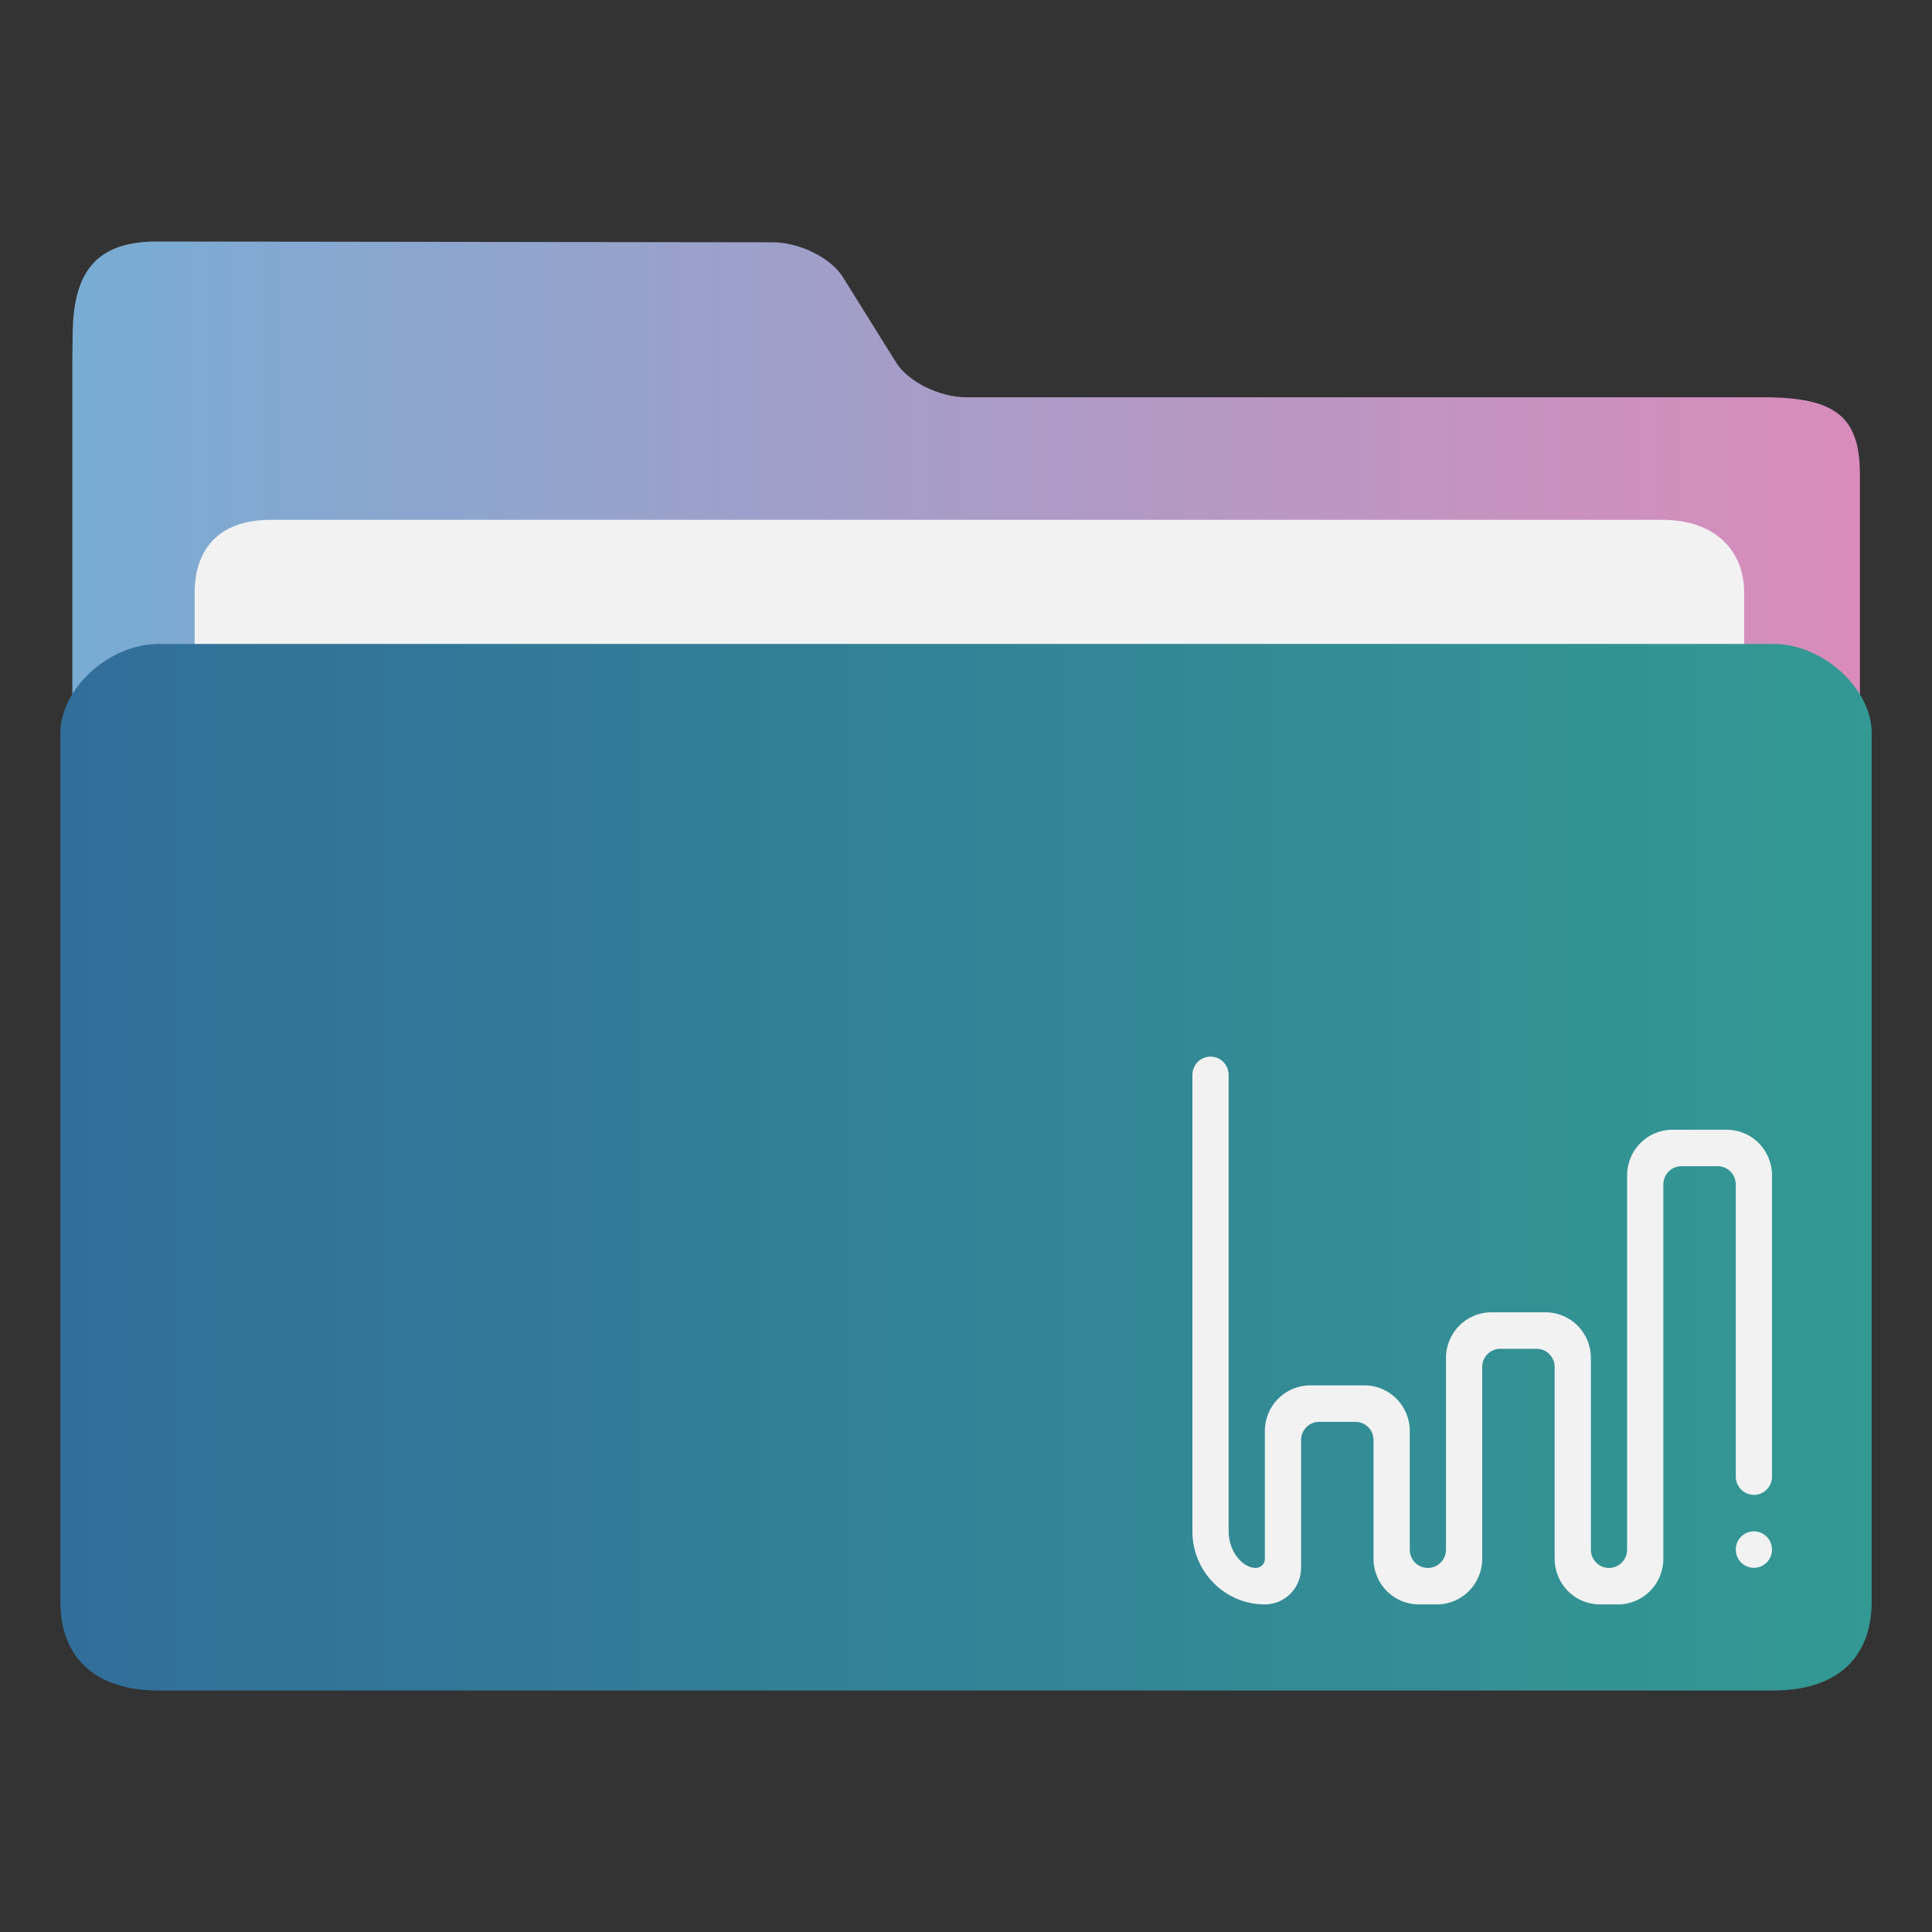 <?xml version="1.0" encoding="UTF-8" standalone="no"?>
<svg
   width="32"
   version="1.1"
   height="32"
   viewBox="0 0 32 32"
   id="svg15"
   sodipodi:docname="folder-chart.svg"
   inkscape:version="1.1.1 (3bf5ae0d25, 2021-09-20)"
   xmlns:inkscape="http://www.inkscape.org/namespaces/inkscape"
   xmlns:sodipodi="http://sodipodi.sourceforge.net/DTD/sodipodi-0.dtd"
   xmlns:xlink="http://www.w3.org/1999/xlink"
   xmlns="http://www.w3.org/2000/svg"
   xmlns:svg="http://www.w3.org/2000/svg"
   xmlns:rdf="http://www.w3.org/1999/02/22-rdf-syntax-ns#"
   xmlns:cc="http://creativecommons.org/ns#"
   xmlns:dc="http://purl.org/dc/elements/1.1/">
  <rect x="0" y="0" width="32" height="32" fill="#333333" stroke="none"/>
  <sodipodi:namedview
     pagecolor="#ffffff"
     bordercolor="#666666"
     borderopacity="1"
     objecttolerance="10"
     gridtolerance="10"
     guidetolerance="10"
     inkscape:pageopacity="0"
     inkscape:pageshadow="2"
     inkscape:window-width="1920"
     inkscape:window-height="1006"
     id="namedview17"
     showgrid="false"
     inkscape:zoom="9.8125"
     inkscape:cx="-12.025478"
     inkscape:cy="6.522293"
     inkscape:window-x="0"
     inkscape:window-y="0"
     inkscape:window-maximized="1"
     inkscape:current-layer="layer1"
     inkscape:document-rotation="0"
     inkscape:pagecheckerboard="0" />
  <defs
     id="defs5455">
    <linearGradient
       inkscape:collect="always"
       id="linearGradient860">
      <stop
         style="stop-color:#78acd3;stop-opacity:1"
         offset="0"
         id="stop856" />
      <stop
         style="stop-color:#d98cbb;stop-opacity:1"
         offset="1"
         id="stop858" />
    </linearGradient>
    <linearGradient
       inkscape:collect="always"
       id="linearGradient842">
      <stop
         style="stop-color:#326e9a;stop-opacity:1"
         offset="0"
         id="stop838" />
      <stop
         style="stop-color:#339993;stop-opacity:1"
         offset="1"
         id="stop840" />
    </linearGradient>
    <linearGradient
       inkscape:collect="always"
       xlink:href="#linearGradient860"
       id="linearGradient862-3"
       x1="113.947"
       y1="255.366"
       x2="406.083"
       y2="255.366"
       gradientUnits="userSpaceOnUse"
       gradientTransform="matrix(0.101,0,0,0.092,374.22,507.654)" />
    <linearGradient
       inkscape:collect="always"
       xlink:href="#linearGradient842"
       id="linearGradient844-5"
       x1="386.306"
       y1="522.454"
       x2="446.83"
       y2="522.454"
       gradientUnits="userSpaceOnUse"
       gradientTransform="matrix(0.496,0,0,0.5,194.091,274.051)" />
  </defs>
  <g
     inkscape:label="Capa 1"
     inkscape:groupmode="layer"
     id="layer1"
     transform="translate(-384.571,-515.798)">
    <path
       style="fill:url(#linearGradient862-3);fill-opacity:1;stroke-width:0.09"
       d="m 400.573,522.378 c -0.44,0 -0.961,-0.258 -1.158,-0.574 l -0.885,-1.419 c -0.196,-0.316 -0.717,-0.573 -1.157,-0.574 l -10.201,-0.013 c -0.973,-10e-4 -1.383,0.467 -1.397,1.502 l -0.006,0.436 v 1.283 18.286 c 0,0.353 1.16,1.283 1.6,1.283 h 26.408 c 0.44,0 1.6,-0.93 1.6,-1.283 v -17.644 c 0,-0.962 -0.4,-1.283 -1.6,-1.283 z"
       id="path4-3-6"
       sodipodi:nodetypes="sccsssccsssssss" />
    <path
       style="fill:#f2f2f2;fill-opacity:1;stroke-width:0.088"
       d="m 413.46,529.228 c 0,0.663 -0.398,1.205 -1.309,1.205 H 389.054 c -0.911,0 -1.259,-0.542 -1.259,-1.205 v -3.615 c 0,-0.663 0.349,-1.205 1.259,-1.205 h 23.048 c 0.911,0 1.358,0.542 1.358,1.205 z"
       id="path8-6-2"
       sodipodi:nodetypes="sssssssss" />
    <path
       style="fill:url(#linearGradient844-5);fill-opacity:1;stroke-width:0.097"
       d="m 413.95,526.464 h -26.757 c -0.811,0 -1.622,0.738 -1.622,1.475 v 14.384 c 0,0.976 0.627,1.475 1.622,1.475 h 26.757 c 0.998,0 1.622,-0.5 1.622,-1.475 v -14.384 c 0,-0.738 -0.811,-1.475 -1.622,-1.475 z"
       id="path10-9"
       sodipodi:nodetypes="sssssssss" />
    <path
       d="m 413.621,540.557 c -0.166,0 -0.3,-0.135 -0.3,-0.302 v -4.839 c 0,-0.167 -0.134,-0.302 -0.3,-0.302 h -0.6 c -0.166,0 -0.3,0.135 -0.3,0.302 v 6.2 c 0,0.418 -0.336,0.756 -0.75,0.756 h -0.3 c -0.414,0 -0.75,-0.338 -0.75,-0.756 v -3.176 c 0,-0.167 -0.134,-0.302 -0.3,-0.302 h -0.6 c -0.166,0 -0.3,0.135 -0.3,0.302 v 3.176 c 0,0.418 -0.336,0.756 -0.75,0.756 h -0.3 c -0.414,0 -0.75,-0.338 -0.75,-0.756 v -1.966 c 0,-0.167 -0.134,-0.302 -0.3,-0.302 h -0.6 c -0.166,0 -0.3,0.135 -0.3,0.302 v 2.117 c 0,0.334 -0.269,0.605 -0.6,0.605 -0.663,0 -1.2,-0.542 -1.2,-1.21 v -5.444 -2.117 c 0,-0.167 0.134,-0.302 0.3,-0.302 0.166,0 0.3,0.135 0.3,0.302 v 1.071 1.047 5.444 c 0,0.334 0.231,0.605 0.45,0.605 0.083,0 0.15,-0.068 0.15,-0.151 v -2.117 c 0,-0.418 0.336,-0.756 0.75,-0.756 h 0.9 c 0.414,0 0.75,0.338 0.75,0.756 v 1.966 c 0,0.167 0.134,0.302 0.3,0.302 0.166,0 0.3,-0.135 0.3,-0.302 v -3.176 c 0,-0.418 0.336,-0.756 0.75,-0.756 h 0.9 c 0.414,0 0.75,0.338 0.75,0.756 v 3.176 c 0,0.167 0.134,0.302 0.3,0.302 0.166,0 0.3,-0.135 0.3,-0.302 v -6.2 c 0,-0.418 0.336,-0.756 0.75,-0.756 h 0.9 c 0.414,0 0.75,0.338 0.75,0.756 v 4.99 c 0,0.167 -0.134,0.302 -0.3,0.302 z m 0,0.605 c 0.166,0 0.3,0.135 0.3,0.302 0,0.167 -0.134,0.302 -0.3,0.302 -0.166,0 -0.3,-0.135 -0.3,-0.302 0,-0.167 0.134,-0.302 0.3,-0.302 z"
       id="path2"
       style="fill:#f2f2f2;fill-opacity:1;stroke-width:0.019" />
  </g>
</svg>
